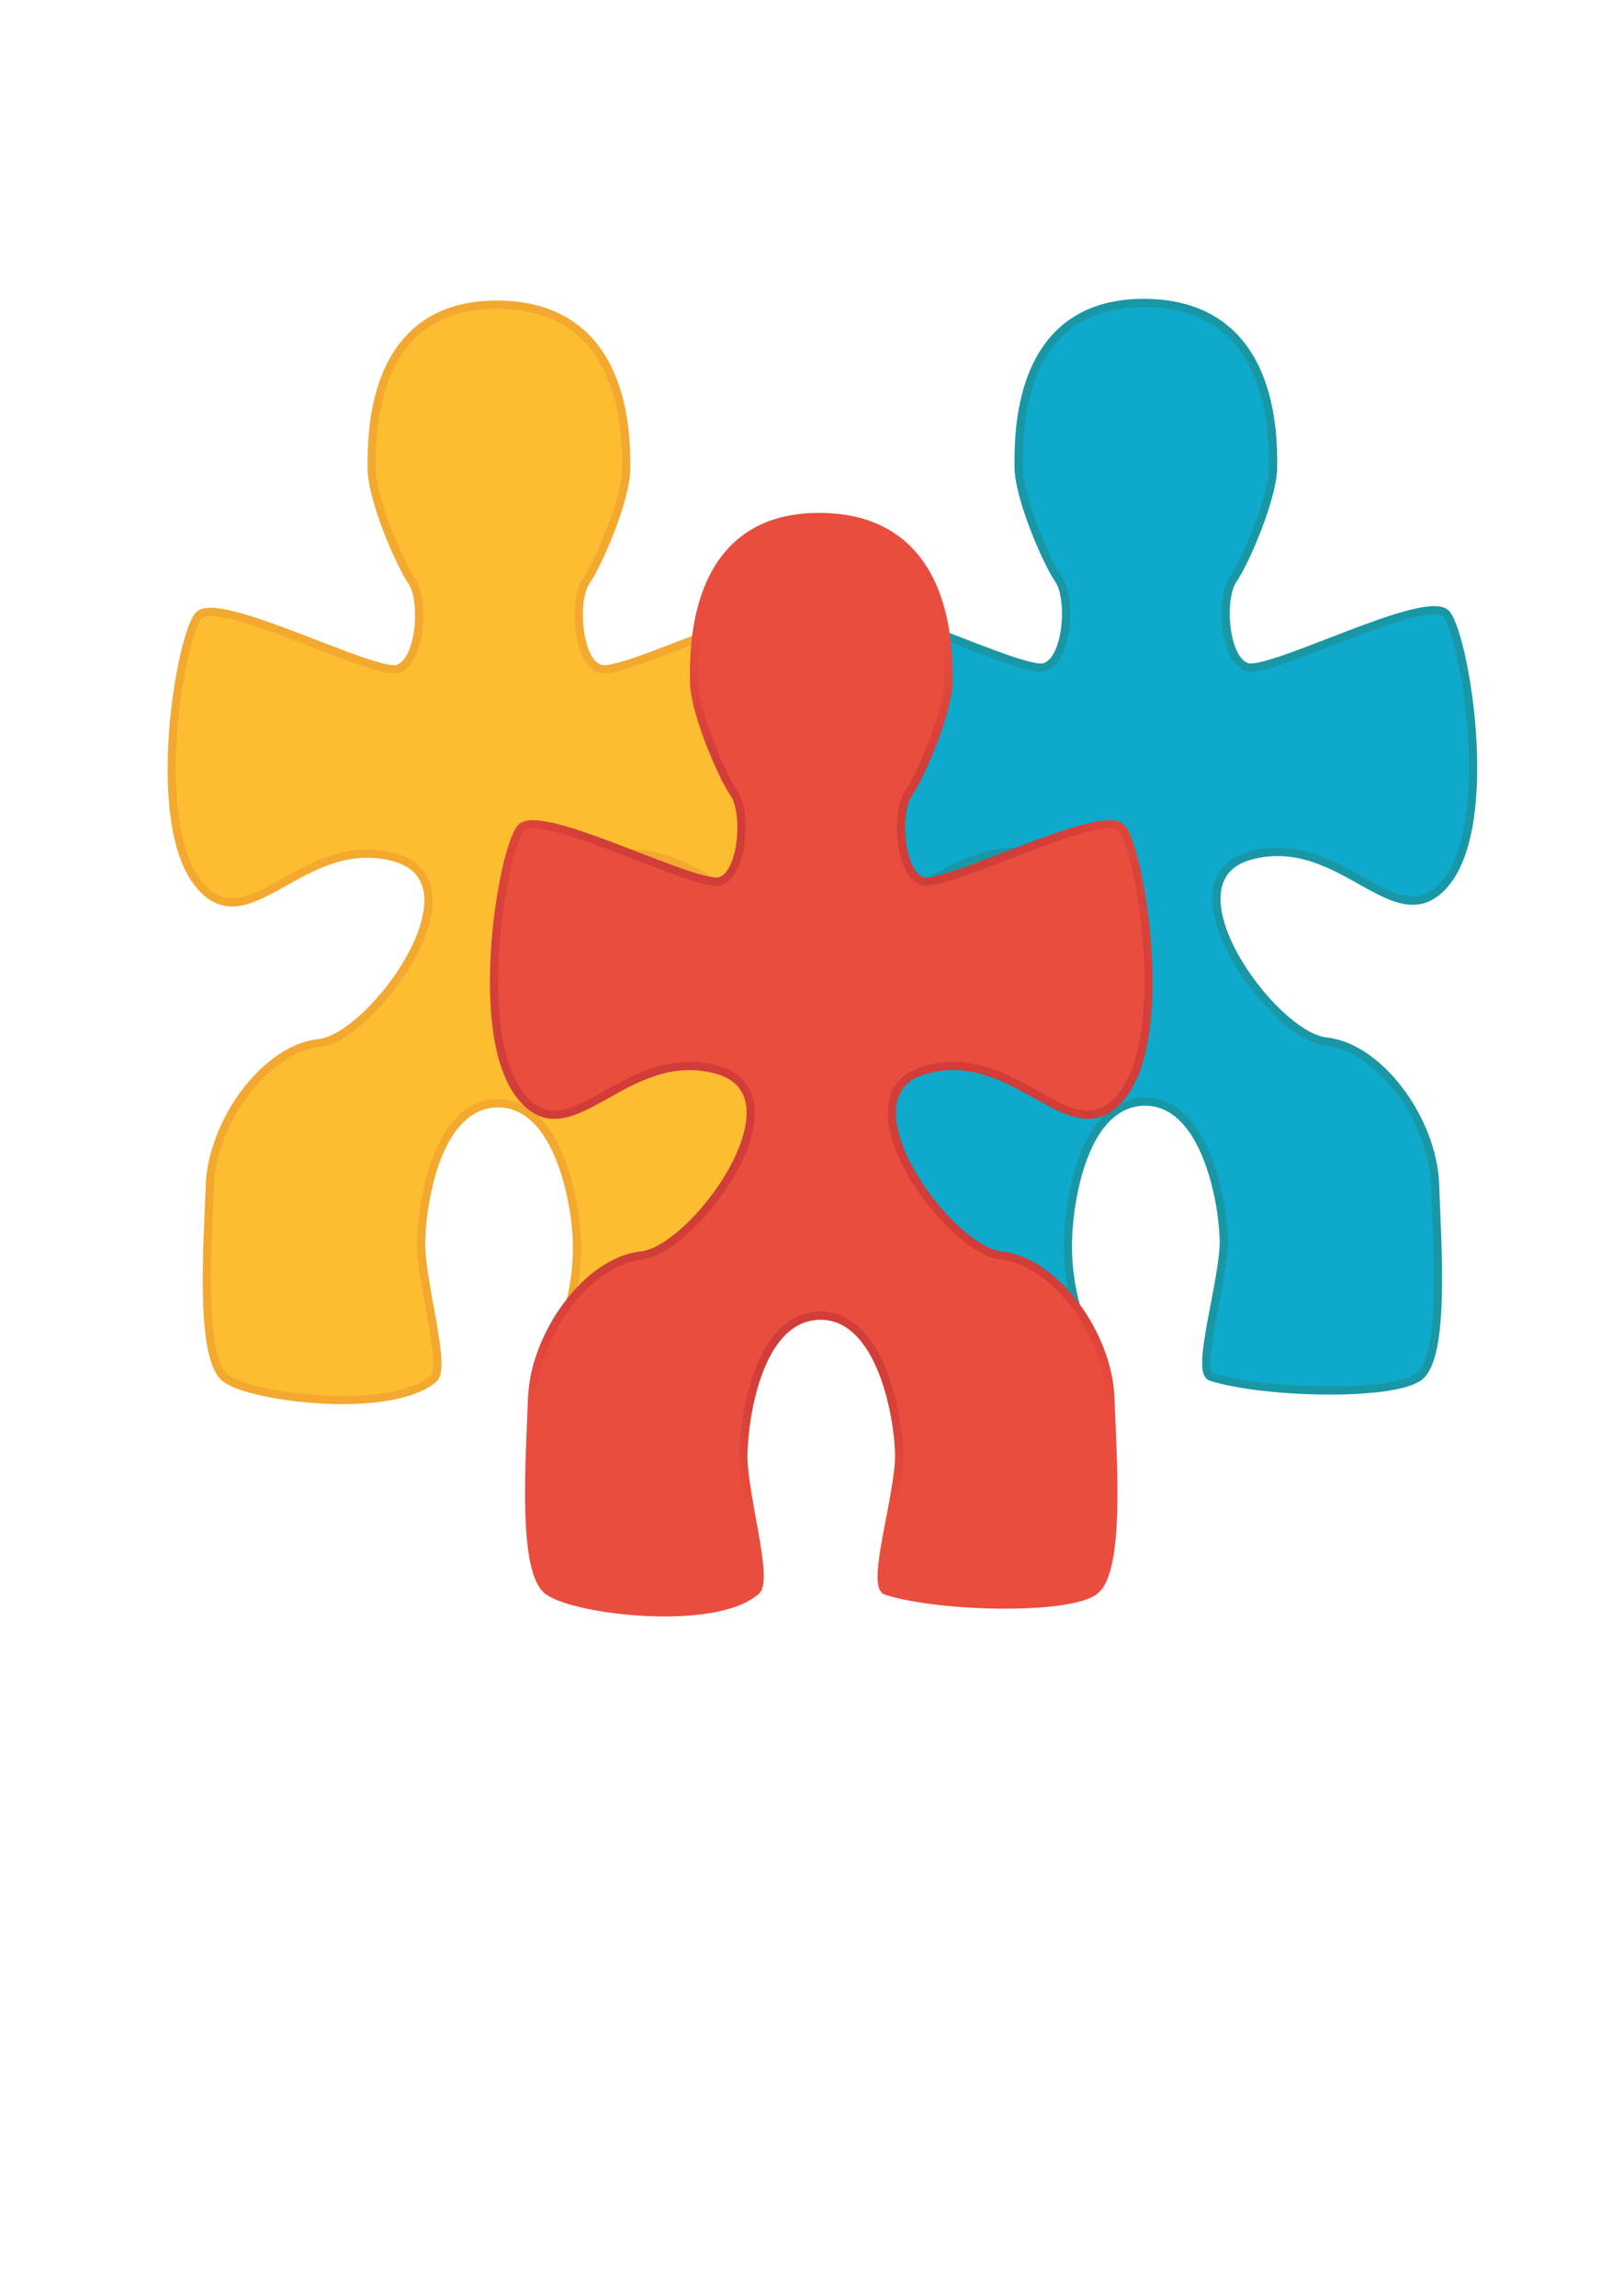 <svg width="595.28" height="841.89" xmlns="http://www.w3.org/2000/svg" xml:space="preserve" version="1.1">
 <defs>
  <radialGradient gradientUnits="userSpaceOnUse" r="166.905" cy="390.44" cx="301.212" id="SVGID_1_">
   <stop stop-color="#D13D38" offset="0.687"/>
   <stop stop-color="#E94D3D" offset="1"/>
  </radialGradient>
 </defs>
 <g>
  <title>Layer 1</title>
  <path id="svg_5" stroke-miterlimit="10" stroke-width="3" stroke="#F3A82F" fill="#FCBD30" d="m182.16,111.72c48.3,0 47.52,49.1 47.52,60.14c0,11.04 -10.11,34.63 -14.74,41.36c-4.63,6.74 -3.37,29.06 5.05,32.01c8.42,2.95 66.55,-27.8 73.29,-19.37c6.74,8.42 18.11,75.39 0,98.14c-18.11,22.74 -37.91,-18.53 -71.6,-9.69s7.58,66.13 27.38,68.23c48.26,5.13 36.25,39.39 40.01,52.23c0.48,1.62 11.29,40.71 -13.7,64.37c-21.1,19.97 -58.66,20.39 -68.43,6.38c-7.58,-10.87 5.46,-22.59 4.63,-50.54c-0.42,-14.32 -6.83,-49.97 -28.56,-50.4c-22.77,-0.13 -28.14,36.08 -28.56,50.4s9.5,46.35 4.63,50.54c-15.56,13.4 -66.55,7.16 -76.23,0c-9.69,-7.16 -6.74,-47.59 -5.9,-70.76c0.84,-23.17 20.22,-50.12 40.01,-52.23s61.07,-59.39 27.38,-68.23s-53.49,32.43 -71.6,9.69c-18.11,-22.74 -6.74,-89.71 0,-98.14c6.74,-8.42 64.86,22.32 73.29,19.37c8.42,-2.95 9.69,-25.27 5.05,-32.01c-4.63,-6.74 -14.74,-30.33 -14.74,-41.36c-0.01,-11.02 -1.17,-60.13 45.82,-60.13z" class="st6"/>
  <path id="svg_6" stroke-miterlimit="10" stroke-width="3" stroke="#1997A5" fill="#0EA9CB" d="m419.43,111.09c48.3,0 47.52,49.1 47.52,60.14c0,11.04 -10.11,34.63 -14.74,41.36c-4.63,6.74 -3.37,29.06 5.05,32.01c8.42,2.95 66.55,-27.8 73.29,-19.37c6.74,8.42 18.11,75.39 0,98.14c-18.11,22.74 -37.91,-18.53 -71.6,-9.69c-33.69,8.84 7.58,66.13 27.38,68.23c19.8,2.11 39.17,29.06 40.01,52.23c0.84,23.17 3.79,63.6 -5.9,70.76c-9.69,7.16 -56.65,6.18 -76.23,0c-6,-1.9 5.05,-36.22 4.63,-50.54c-0.42,-14.32 -6.83,-49.97 -28.56,-50.4c-22.77,-0.13 -28.14,36.08 -28.56,50.4c-0.82,27.94 12.14,39.35 4.63,50.54c-10.02,14.93 -50.1,15.73 -71.36,-5.59c-23.44,-23.51 -11.86,-61.76 -10.77,-65.17c4.04,-12.66 -8.4,-47.08 40.01,-52.23c19.8,-2.11 61.07,-59.39 27.38,-68.23c-33.69,-8.84 -53.49,32.43 -71.6,9.69c-18.11,-22.74 -6.74,-89.71 0,-98.14c6.74,-8.42 64.86,22.32 73.29,19.37c8.42,-2.95 9.69,-25.27 5.05,-32.01c-4.63,-6.74 -14.74,-30.33 -14.74,-41.36c-0.01,-11.04 -1.17,-60.14 45.82,-60.14z" class="st7"/>
  <path id="svg_7" stroke-miterlimit="10" stroke-width="3" stroke="url(#SVGID_1_)" fill="#E94D3D" d="m300.37,189.59c48.3,0 47.52,49.1 47.52,60.14s-10.11,34.63 -14.74,41.36s-3.37,29.06 5.05,32.01s66.55,-27.8 73.29,-19.37s18.11,75.39 0,98.14s-37.91,-18.53 -71.6,-9.69s7.58,66.13 27.38,68.23c19.8,2.11 39.17,29.06 40.01,52.23c0.84,23.17 3.79,63.6 -5.9,70.76c-9.69,7.16 -56.65,6.18 -76.23,0c-6,-1.9 5.05,-36.22 4.63,-50.54c-0.42,-14.32 -6.83,-49.97 -28.56,-50.4c-22.77,-0.13 -28.14,36.08 -28.56,50.4c-0.42,14.32 9.5,46.35 4.63,50.54c-15.56,13.4 -66.55,7.16 -76.23,0c-9.69,-7.16 -6.74,-47.59 -5.9,-70.76c0.84,-23.17 20.22,-50.12 40.01,-52.23s61.07,-59.39 27.38,-68.23s-53.49,32.43 -71.6,9.69s-6.74,-89.71 0,-98.14s64.86,22.32 73.29,19.37c8.42,-2.95 9.69,-25.27 5.05,-32.01c-4.63,-6.74 -14.74,-30.33 -14.74,-41.36s-1.17,-60.14 45.82,-60.14z" class="st8"/>
 </g>
</svg>